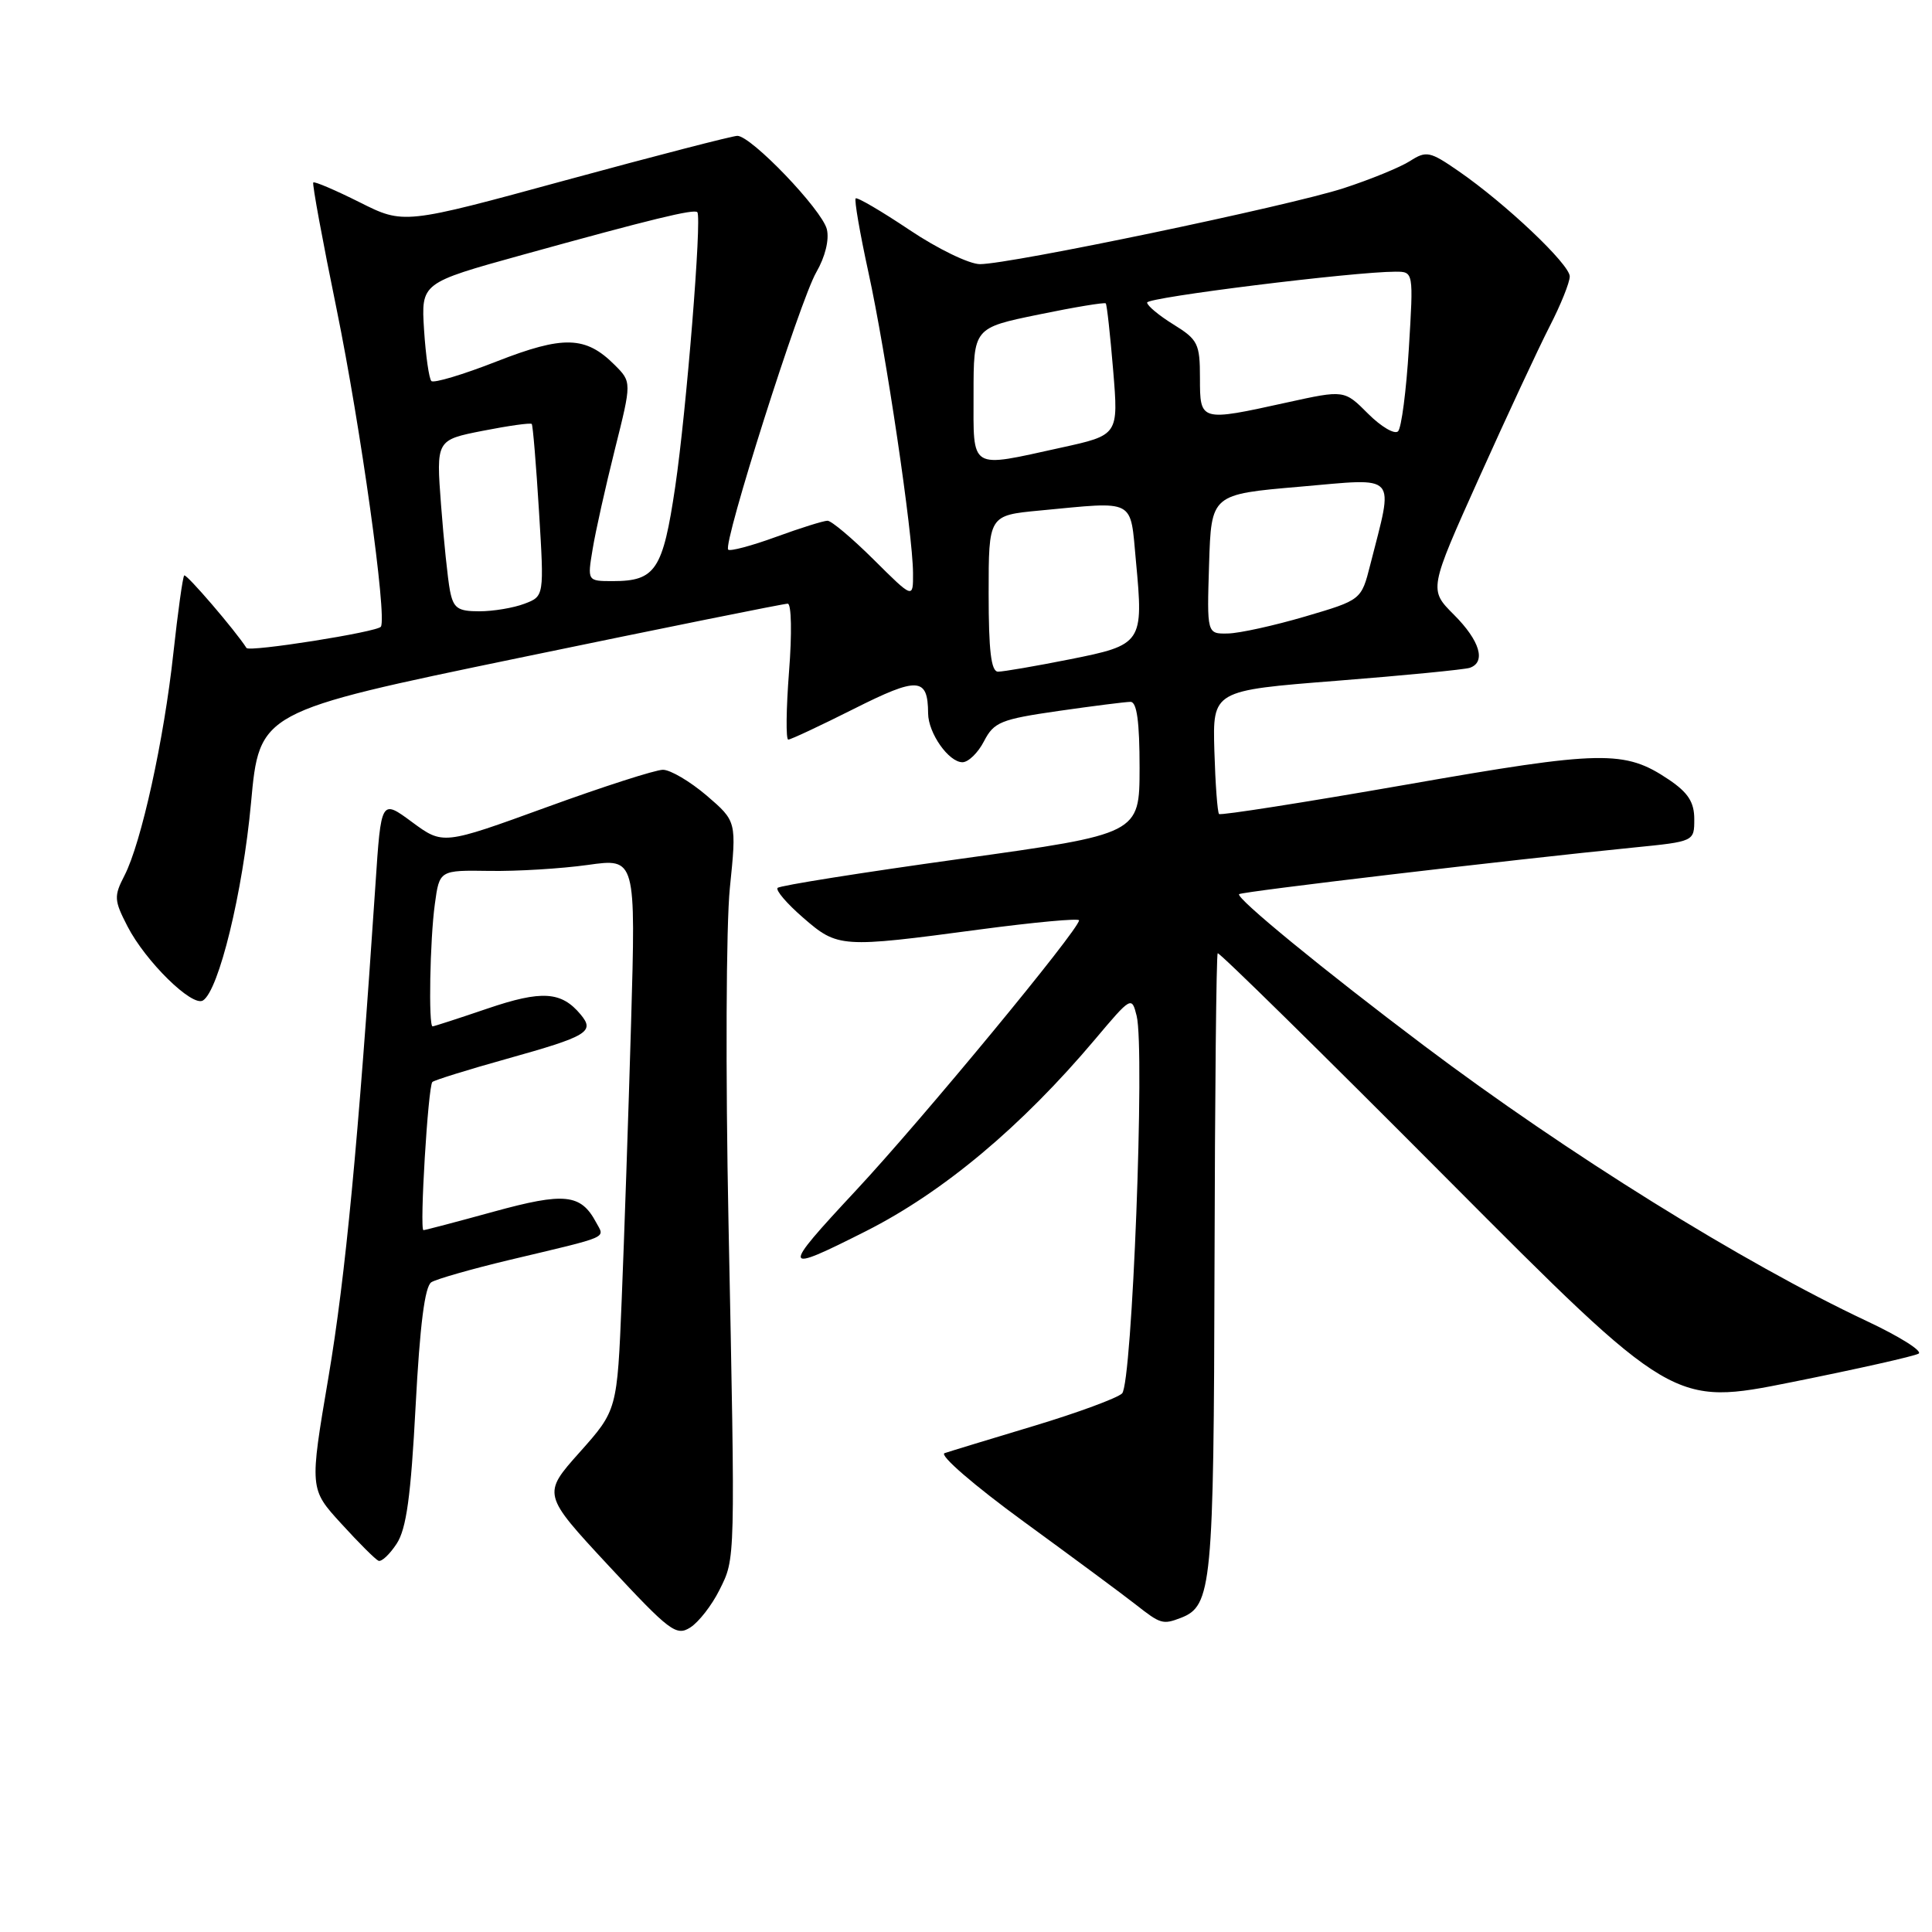 <?xml version="1.0" encoding="UTF-8" standalone="no"?>
<!DOCTYPE svg PUBLIC "-//W3C//DTD SVG 1.1//EN" "http://www.w3.org/Graphics/SVG/1.1/DTD/svg11.dtd" >
<svg xmlns="http://www.w3.org/2000/svg" xmlns:xlink="http://www.w3.org/1999/xlink" version="1.1" viewBox="0 0 256 256">
 <g >
 <path fill="currentColor"
d=" M 95.32 210.70 C 97.46 206.41 97.44 207.36 96.53 162.00 C 96.13 142.23 96.21 122.58 96.71 117.66 C 97.61 108.83 97.61 108.83 93.63 105.41 C 91.43 103.54 88.83 102.00 87.84 102.00 C 86.85 102.00 79.89 104.24 72.37 106.98 C 58.70 111.95 58.70 111.95 54.60 108.93 C 50.50 105.90 50.50 105.90 49.75 117.20 C 47.45 151.58 45.78 169.13 43.53 182.44 C 41.01 197.29 41.01 197.29 45.22 201.89 C 47.53 204.43 49.75 206.64 50.15 206.81 C 50.55 206.98 51.63 205.97 52.56 204.55 C 53.85 202.58 54.44 198.28 55.07 186.33 C 55.64 175.55 56.29 170.44 57.16 169.90 C 57.86 169.47 62.49 168.15 67.46 166.96 C 81.07 163.72 80.14 164.13 78.98 161.96 C 76.96 158.19 74.81 157.97 65.42 160.55 C 60.52 161.90 56.33 163.00 56.11 163.00 C 55.57 163.00 56.72 143.94 57.29 143.37 C 57.54 143.13 61.96 141.75 67.12 140.31 C 77.88 137.30 78.85 136.72 76.94 134.43 C 74.39 131.36 71.79 131.19 64.59 133.64 C 60.77 134.94 57.50 136.00 57.32 136.00 C 56.76 136.00 56.97 124.49 57.62 119.79 C 58.23 115.30 58.23 115.30 64.87 115.40 C 68.51 115.46 74.37 115.10 77.88 114.61 C 84.25 113.71 84.25 113.71 83.62 135.61 C 83.27 147.65 82.71 164.10 82.38 172.17 C 81.78 186.85 81.78 186.85 76.82 192.42 C 71.85 197.99 71.85 197.99 80.65 207.47 C 88.75 216.18 89.61 216.84 91.48 215.64 C 92.59 214.93 94.32 212.71 95.32 210.70 Z  M 156.46 214.38 C 160.58 212.79 160.83 210.24 160.93 167.53 C 160.98 145.04 161.17 126.49 161.35 126.31 C 161.53 126.13 175.19 139.56 191.69 156.14 C 221.71 186.29 221.71 186.29 237.47 183.13 C 246.14 181.39 253.68 179.70 254.23 179.36 C 254.77 179.02 251.68 177.08 247.36 175.05 C 230.97 167.34 207.66 152.84 188.71 138.57 C 175.41 128.56 163.70 118.96 164.19 118.48 C 164.53 118.14 200.25 113.92 216.50 112.30 C 224.50 111.50 224.50 111.50 224.50 108.54 C 224.50 106.30 223.69 105.03 221.14 103.31 C 215.27 99.36 212.35 99.41 186.28 103.98 C 172.88 106.32 161.74 108.07 161.53 107.86 C 161.32 107.65 161.04 103.88 160.91 99.49 C 160.68 91.50 160.68 91.50 177.09 90.21 C 186.12 89.50 194.06 88.72 194.75 88.49 C 196.94 87.74 196.10 84.90 192.66 81.46 C 189.33 78.13 189.33 78.13 195.99 63.31 C 199.65 55.17 203.85 46.15 205.32 43.28 C 206.80 40.41 208.00 37.42 208.00 36.63 C 208.00 35.03 199.51 26.98 193.26 22.67 C 189.47 20.05 189.00 19.95 186.83 21.34 C 185.55 22.16 181.57 23.79 178.00 24.95 C 170.74 27.30 133.88 35.00 129.85 35.00 C 128.43 35.00 124.22 32.96 120.50 30.46 C 116.78 27.97 113.57 26.09 113.38 26.29 C 113.18 26.49 113.94 30.89 115.07 36.08 C 117.40 46.72 120.96 70.74 120.98 75.93 C 121.00 79.35 121.00 79.35 115.80 74.18 C 112.93 71.33 110.17 69.00 109.65 69.00 C 109.13 69.00 106.06 69.96 102.83 71.14 C 99.60 72.32 96.74 73.08 96.49 72.83 C 95.75 72.08 105.99 39.83 108.16 36.08 C 109.35 34.02 109.90 31.75 109.56 30.37 C 108.90 27.77 99.54 18.00 97.70 18.00 C 97.04 18.01 86.83 20.65 75.00 23.87 C 53.50 29.74 53.50 29.74 47.65 26.80 C 44.43 25.19 41.67 24.01 41.51 24.18 C 41.35 24.36 42.74 31.90 44.60 40.95 C 47.79 56.57 51.30 81.70 50.47 83.04 C 50.04 83.74 33.02 86.43 32.66 85.86 C 31.21 83.58 24.69 75.98 24.41 76.25 C 24.21 76.45 23.57 81.09 22.97 86.56 C 21.73 98.02 18.72 111.71 16.49 116.02 C 15.08 118.75 15.11 119.29 16.89 122.74 C 19.28 127.39 25.46 133.45 26.89 132.57 C 28.99 131.27 32.17 118.24 33.26 106.40 C 34.37 94.30 34.37 94.30 68.94 87.14 C 87.95 83.20 103.90 79.98 104.38 79.99 C 104.87 80.00 104.95 83.96 104.55 89.00 C 104.17 93.95 104.12 98.00 104.45 98.00 C 104.78 98.00 108.70 96.16 113.16 93.92 C 121.65 89.65 122.95 89.73 122.98 94.53 C 123.00 97.15 125.71 101.00 127.53 101.00 C 128.31 101.00 129.60 99.75 130.39 98.21 C 131.70 95.68 132.61 95.31 140.22 94.21 C 144.83 93.55 149.14 93.00 149.80 93.00 C 150.64 93.00 151.00 95.62 151.00 101.75 C 150.99 110.50 150.99 110.50 127.28 113.80 C 114.24 115.61 103.33 117.34 103.04 117.65 C 102.74 117.95 104.26 119.73 106.42 121.60 C 111.01 125.59 111.43 125.62 129.75 123.17 C 137.04 122.20 142.99 121.65 142.98 121.95 C 142.94 123.21 122.23 148.29 113.41 157.75 C 103.41 168.48 103.50 168.81 114.75 163.13 C 124.98 157.96 135.35 149.28 145.09 137.73 C 149.89 132.03 149.96 131.99 150.61 134.60 C 151.73 139.06 150.02 183.35 148.68 184.64 C 148.03 185.26 142.78 187.20 137.00 188.94 C 131.22 190.68 125.90 192.30 125.16 192.55 C 124.42 192.80 129.04 196.80 135.66 201.63 C 142.17 206.38 148.85 211.32 150.50 212.62 C 153.78 215.20 154.08 215.29 156.46 214.38 Z  M 131.00 78.64 C 131.00 68.29 131.00 68.29 137.75 67.65 C 150.64 66.43 149.73 65.96 150.52 74.38 C 151.54 85.22 151.38 85.45 141.72 87.37 C 137.20 88.27 132.94 89.00 132.25 89.00 C 131.33 89.00 131.00 86.26 131.00 78.64 Z  M 160.21 74.75 C 160.50 65.50 160.50 65.50 172.25 64.49 C 185.43 63.35 184.69 62.53 181.56 74.86 C 180.38 79.50 180.38 79.50 172.94 81.69 C 168.85 82.89 164.25 83.91 162.71 83.94 C 159.92 84.00 159.92 84.00 160.21 74.75 Z  M 59.62 78.25 C 59.33 76.74 58.80 71.63 58.44 66.90 C 57.79 58.30 57.79 58.30 63.99 57.08 C 67.40 56.41 70.32 56.00 70.46 56.18 C 70.61 56.36 71.04 61.56 71.42 67.75 C 72.11 79.01 72.11 79.01 69.49 80.00 C 68.05 80.55 65.36 81.00 63.51 81.00 C 60.65 81.00 60.08 80.60 59.62 78.25 Z  M 78.53 72.75 C 78.91 70.41 80.24 64.48 81.47 59.56 C 83.71 50.62 83.71 50.62 81.44 48.35 C 77.60 44.51 74.66 44.43 65.79 47.90 C 61.35 49.64 57.47 50.80 57.16 50.49 C 56.85 50.18 56.41 47.13 56.19 43.71 C 55.80 37.49 55.80 37.49 69.15 33.79 C 86.30 29.04 92.00 27.65 92.40 28.12 C 93.02 28.83 90.95 54.49 89.47 64.50 C 87.84 75.52 86.86 77.00 81.22 77.00 C 77.82 77.00 77.82 77.00 78.53 72.75 Z  M 129.00 52.23 C 129.00 43.45 129.00 43.45 137.62 41.68 C 142.36 40.70 146.36 40.04 146.52 40.20 C 146.67 40.37 147.11 44.36 147.50 49.07 C 148.21 57.65 148.21 57.65 140.58 59.32 C 128.34 62.01 129.00 62.42 129.00 52.23 Z  M 181.28 54.82 C 178.13 51.66 178.13 51.66 170.53 53.33 C 159.00 55.87 159.00 55.87 159.00 50.08 C 159.00 45.54 158.73 45.00 155.50 43.00 C 153.57 41.81 152.00 40.50 152.00 40.09 C 152.00 39.40 179.41 36.00 184.90 36.00 C 187.30 36.00 187.30 36.00 186.68 46.17 C 186.34 51.76 185.70 56.70 185.25 57.15 C 184.80 57.60 183.01 56.55 181.28 54.82 Z "/>
</g>
</svg>